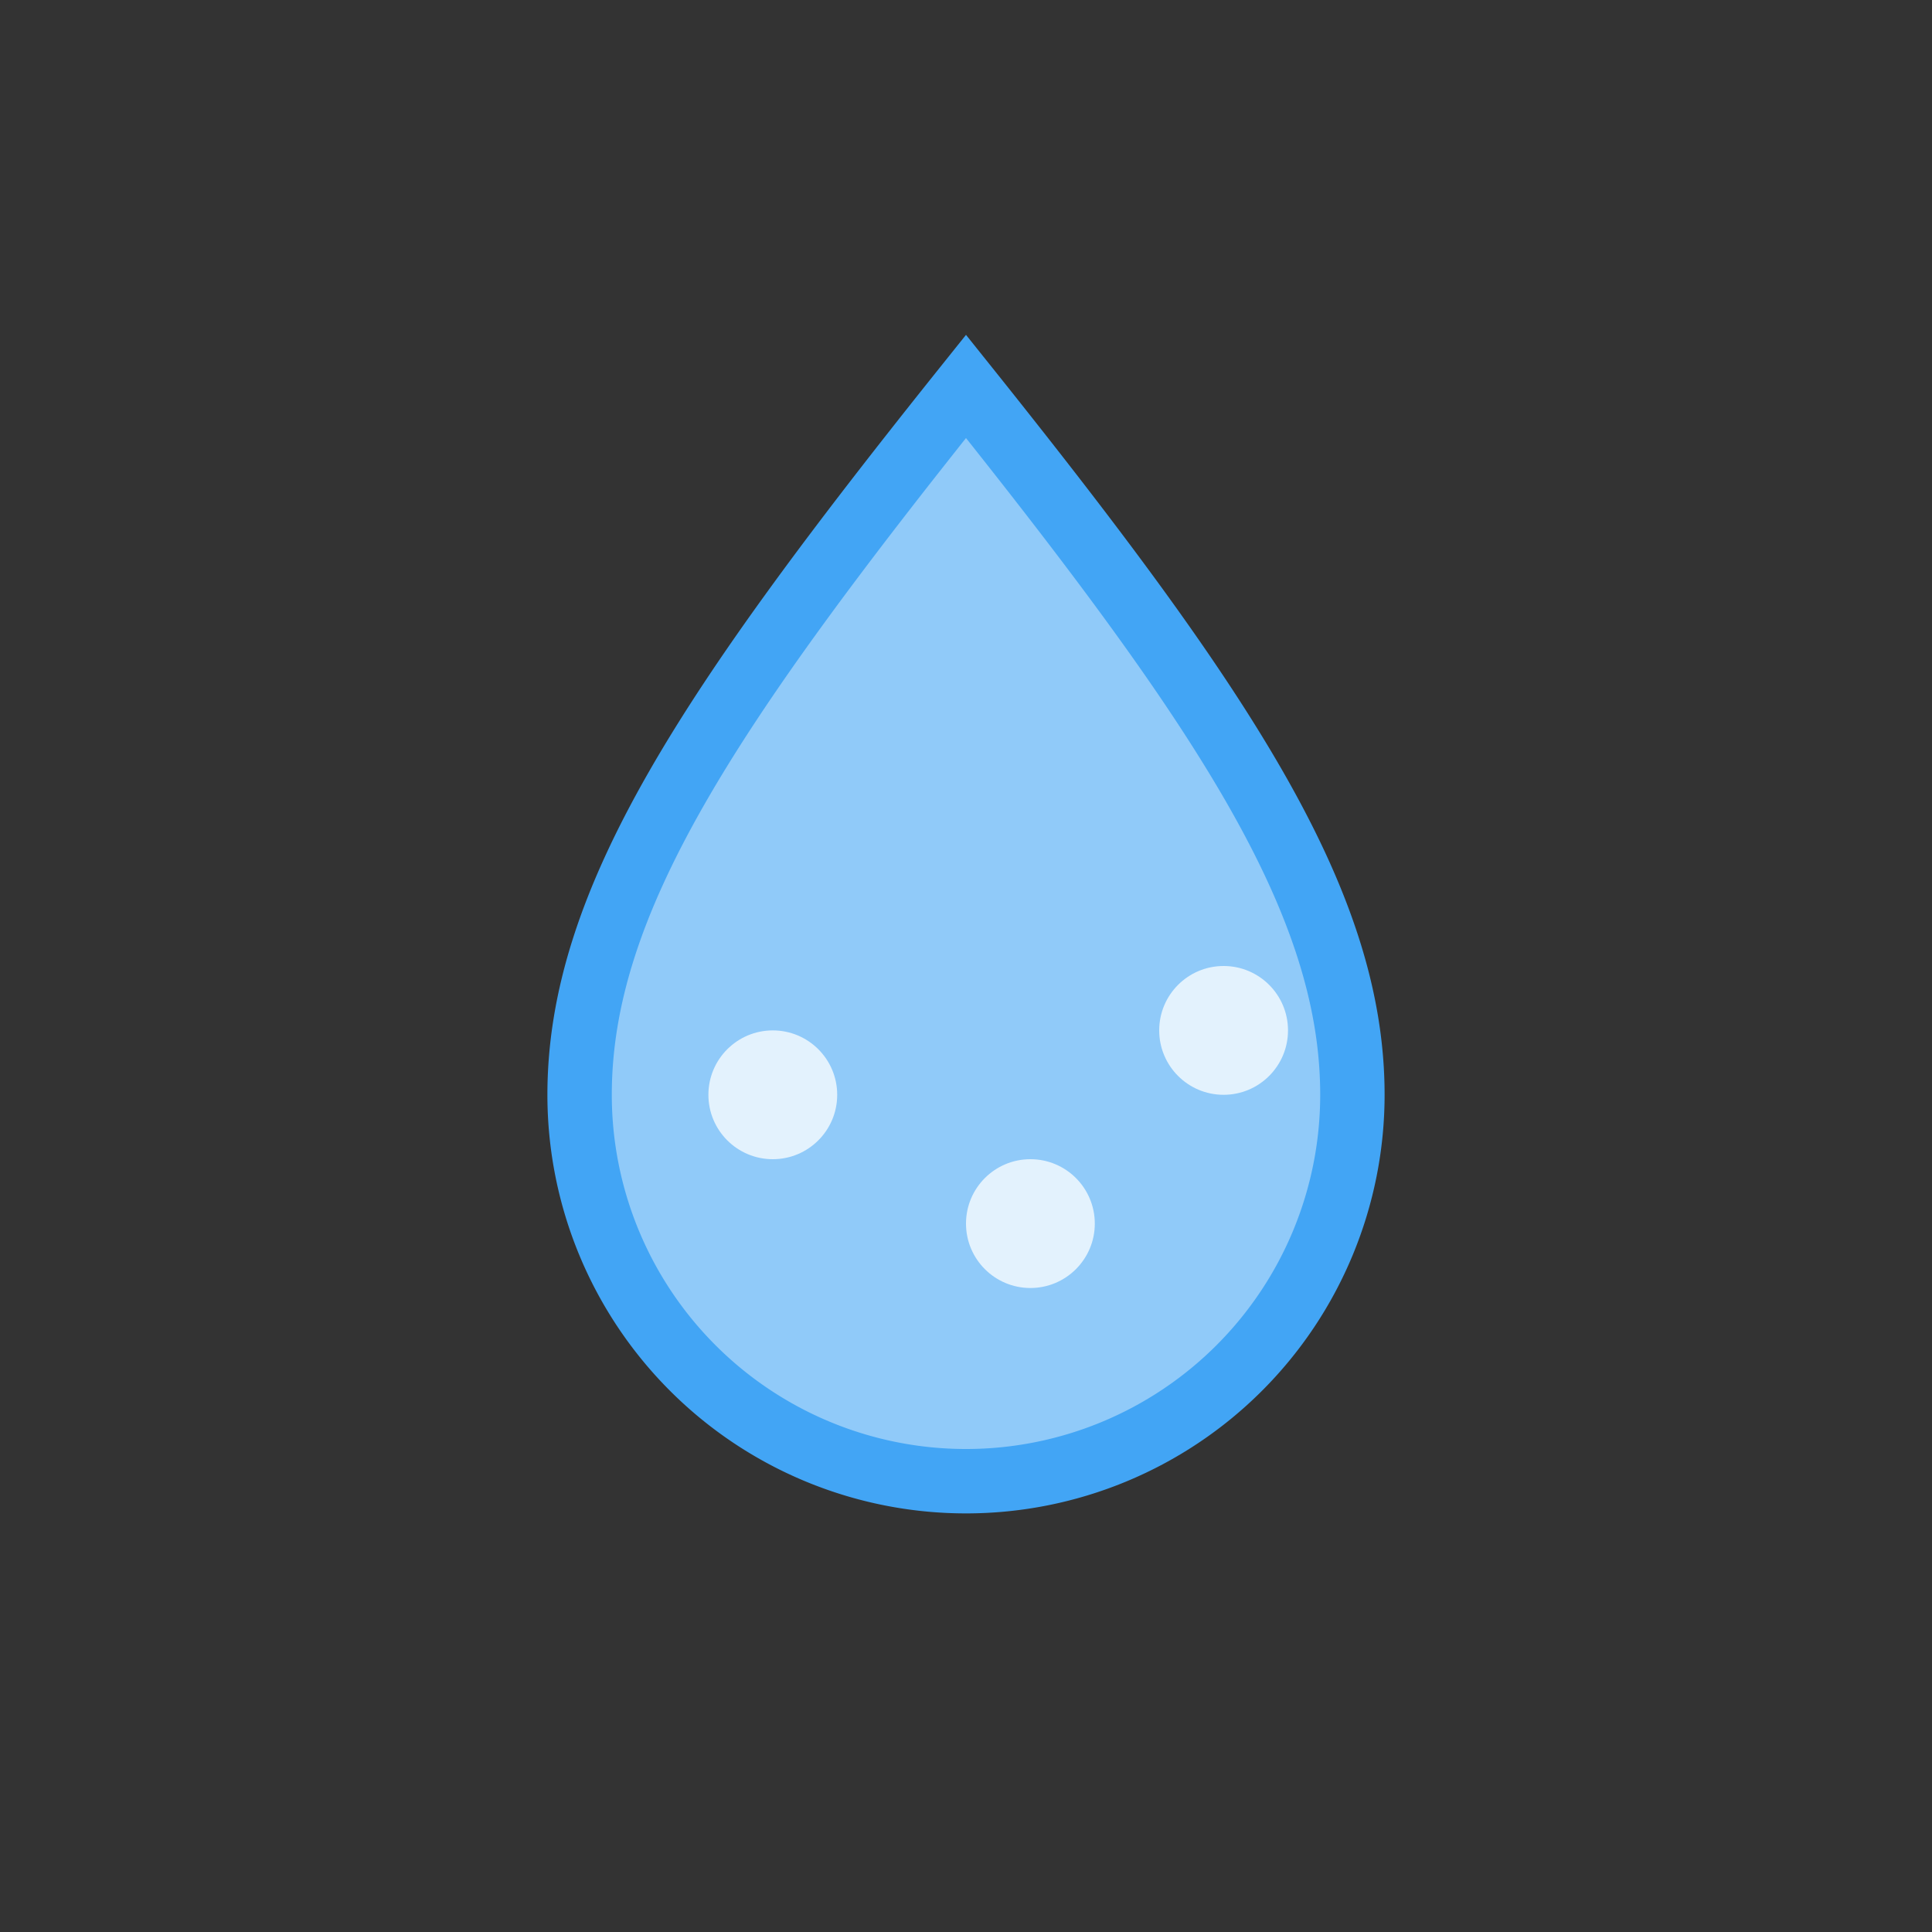 <svg xmlns="http://www.w3.org/2000/svg" width="30" height="30" viewBox="0 0 30 30" fill="none">
  <rect x="0" y="0" width="30" height="30" fill="#333333" stroke="none"/>
  <path d="M15 6c4 5 6 8 6 11a6 6 0 1 1-12 0c0-3 2-6 6-11z" fill="#90caf9" stroke="#42a5f5"/>
  <circle cx="12" cy="17" r="1" fill="#e3f2fd"/>
  <circle cx="16" cy="19" r="1" fill="#e3f2fd"/>
  <circle cx="19" cy="16" r="1" fill="#e3f2fd"/>
</svg>
